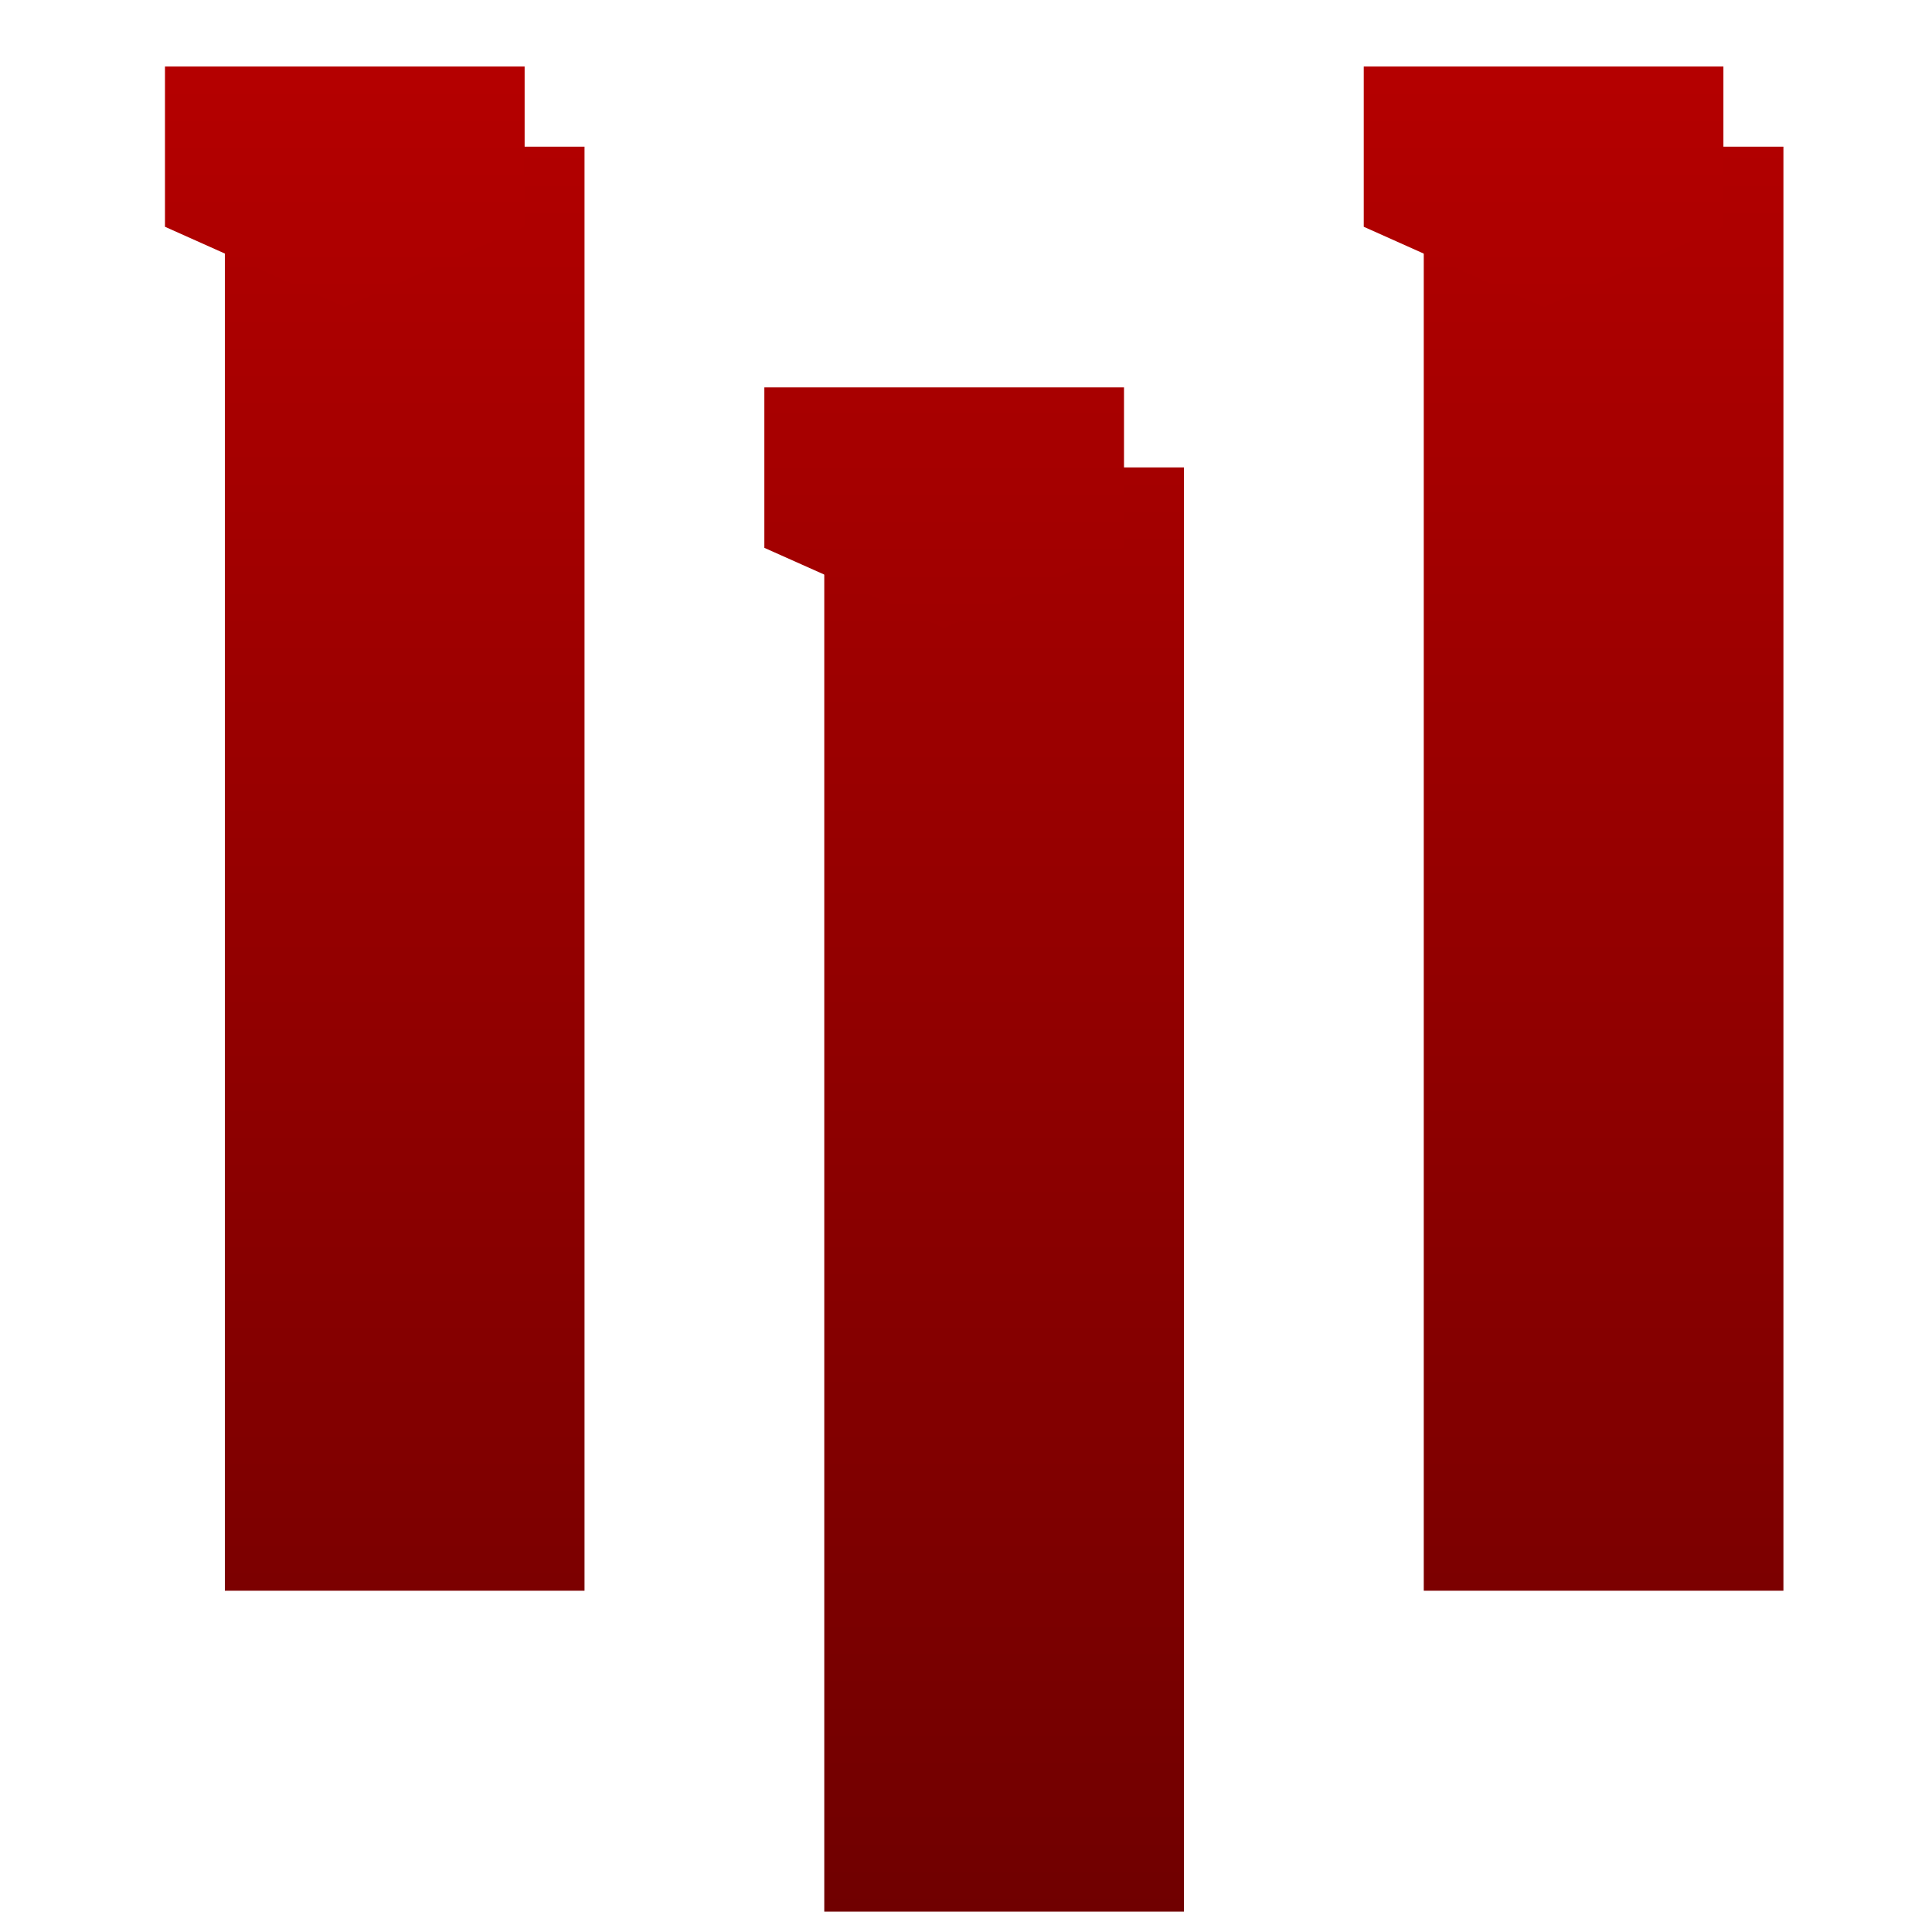 <svg xmlns="http://www.w3.org/2000/svg" xmlns:xlink="http://www.w3.org/1999/xlink" width="64" height="64" viewBox="0 0 64 64" version="1.1"><defs><linearGradient id="linear0" gradientUnits="userSpaceOnUse" x1="0" y1="0" x2="0" y2="1" gradientTransform="matrix(83.397,0,0,71.554,-10.422,-7)"><stop offset="0" style="stop-color:#bf0000;stop-opacity:1;"/><stop offset="1" style="stop-color:#6e0000;stop-opacity:1;"/></linearGradient><linearGradient id="linear1" gradientUnits="userSpaceOnUse" x1="0" y1="0" x2="0" y2="1" gradientTransform="matrix(83.397,0,0,71.554,-10.422,-7)"><stop offset="0" style="stop-color:#bf0000;stop-opacity:1;"/><stop offset="1" style="stop-color:#6e0000;stop-opacity:1;"/></linearGradient><linearGradient id="linear2" gradientUnits="userSpaceOnUse" x1="0" y1="0" x2="0" y2="1" gradientTransform="matrix(83.397,0,0,71.554,-10.422,-7)"><stop offset="0" style="stop-color:#bf0000;stop-opacity:1;"/><stop offset="1" style="stop-color:#6e0000;stop-opacity:1;"/></linearGradient><linearGradient id="linear3" gradientUnits="userSpaceOnUse" x1="0" y1="0" x2="0" y2="1" gradientTransform="matrix(83.397,0,0,71.554,-10.422,-7)"><stop offset="0" style="stop-color:#bf0000;stop-opacity:1;"/><stop offset="1" style="stop-color:#6e0000;stop-opacity:1;"/></linearGradient></defs><g id="surface1"><path style=" stroke:none;fill-rule:nonzero;fill:url(#linear0);" d="M 7.449 4.859 L 7.449 52.695 L 19.363 52.695 L 19.363 4.859 Z M 47.164 4.859 L 47.164 52.695 L 59.078 52.695 L 59.078 4.859 Z M 27.305 15.484 L 27.305 63.324 L 39.219 63.324 L 39.219 15.484 Z M 27.305 15.484 "/><path style=" stroke:none;fill-rule:nonzero;fill:url(#linear1);" d="M 5.465 2.203 L 17.379 2.203 L 17.379 7.512 L 11.422 10.176 L 5.465 7.512 Z M 5.465 2.203 "/><path style=" stroke:none;fill-rule:nonzero;fill:url(#linear2);" d="M 25.32 12.832 L 37.234 12.832 L 37.234 18.148 L 31.277 20.805 L 25.32 18.148 Z M 25.32 12.832 "/><path style=" stroke:none;fill-rule:nonzero;fill:url(#linear3);" d="M 45.176 2.203 L 57.09 2.203 L 57.09 7.512 L 51.133 10.176 L 45.176 7.512 Z M 45.176 2.203 "/></g></svg>
